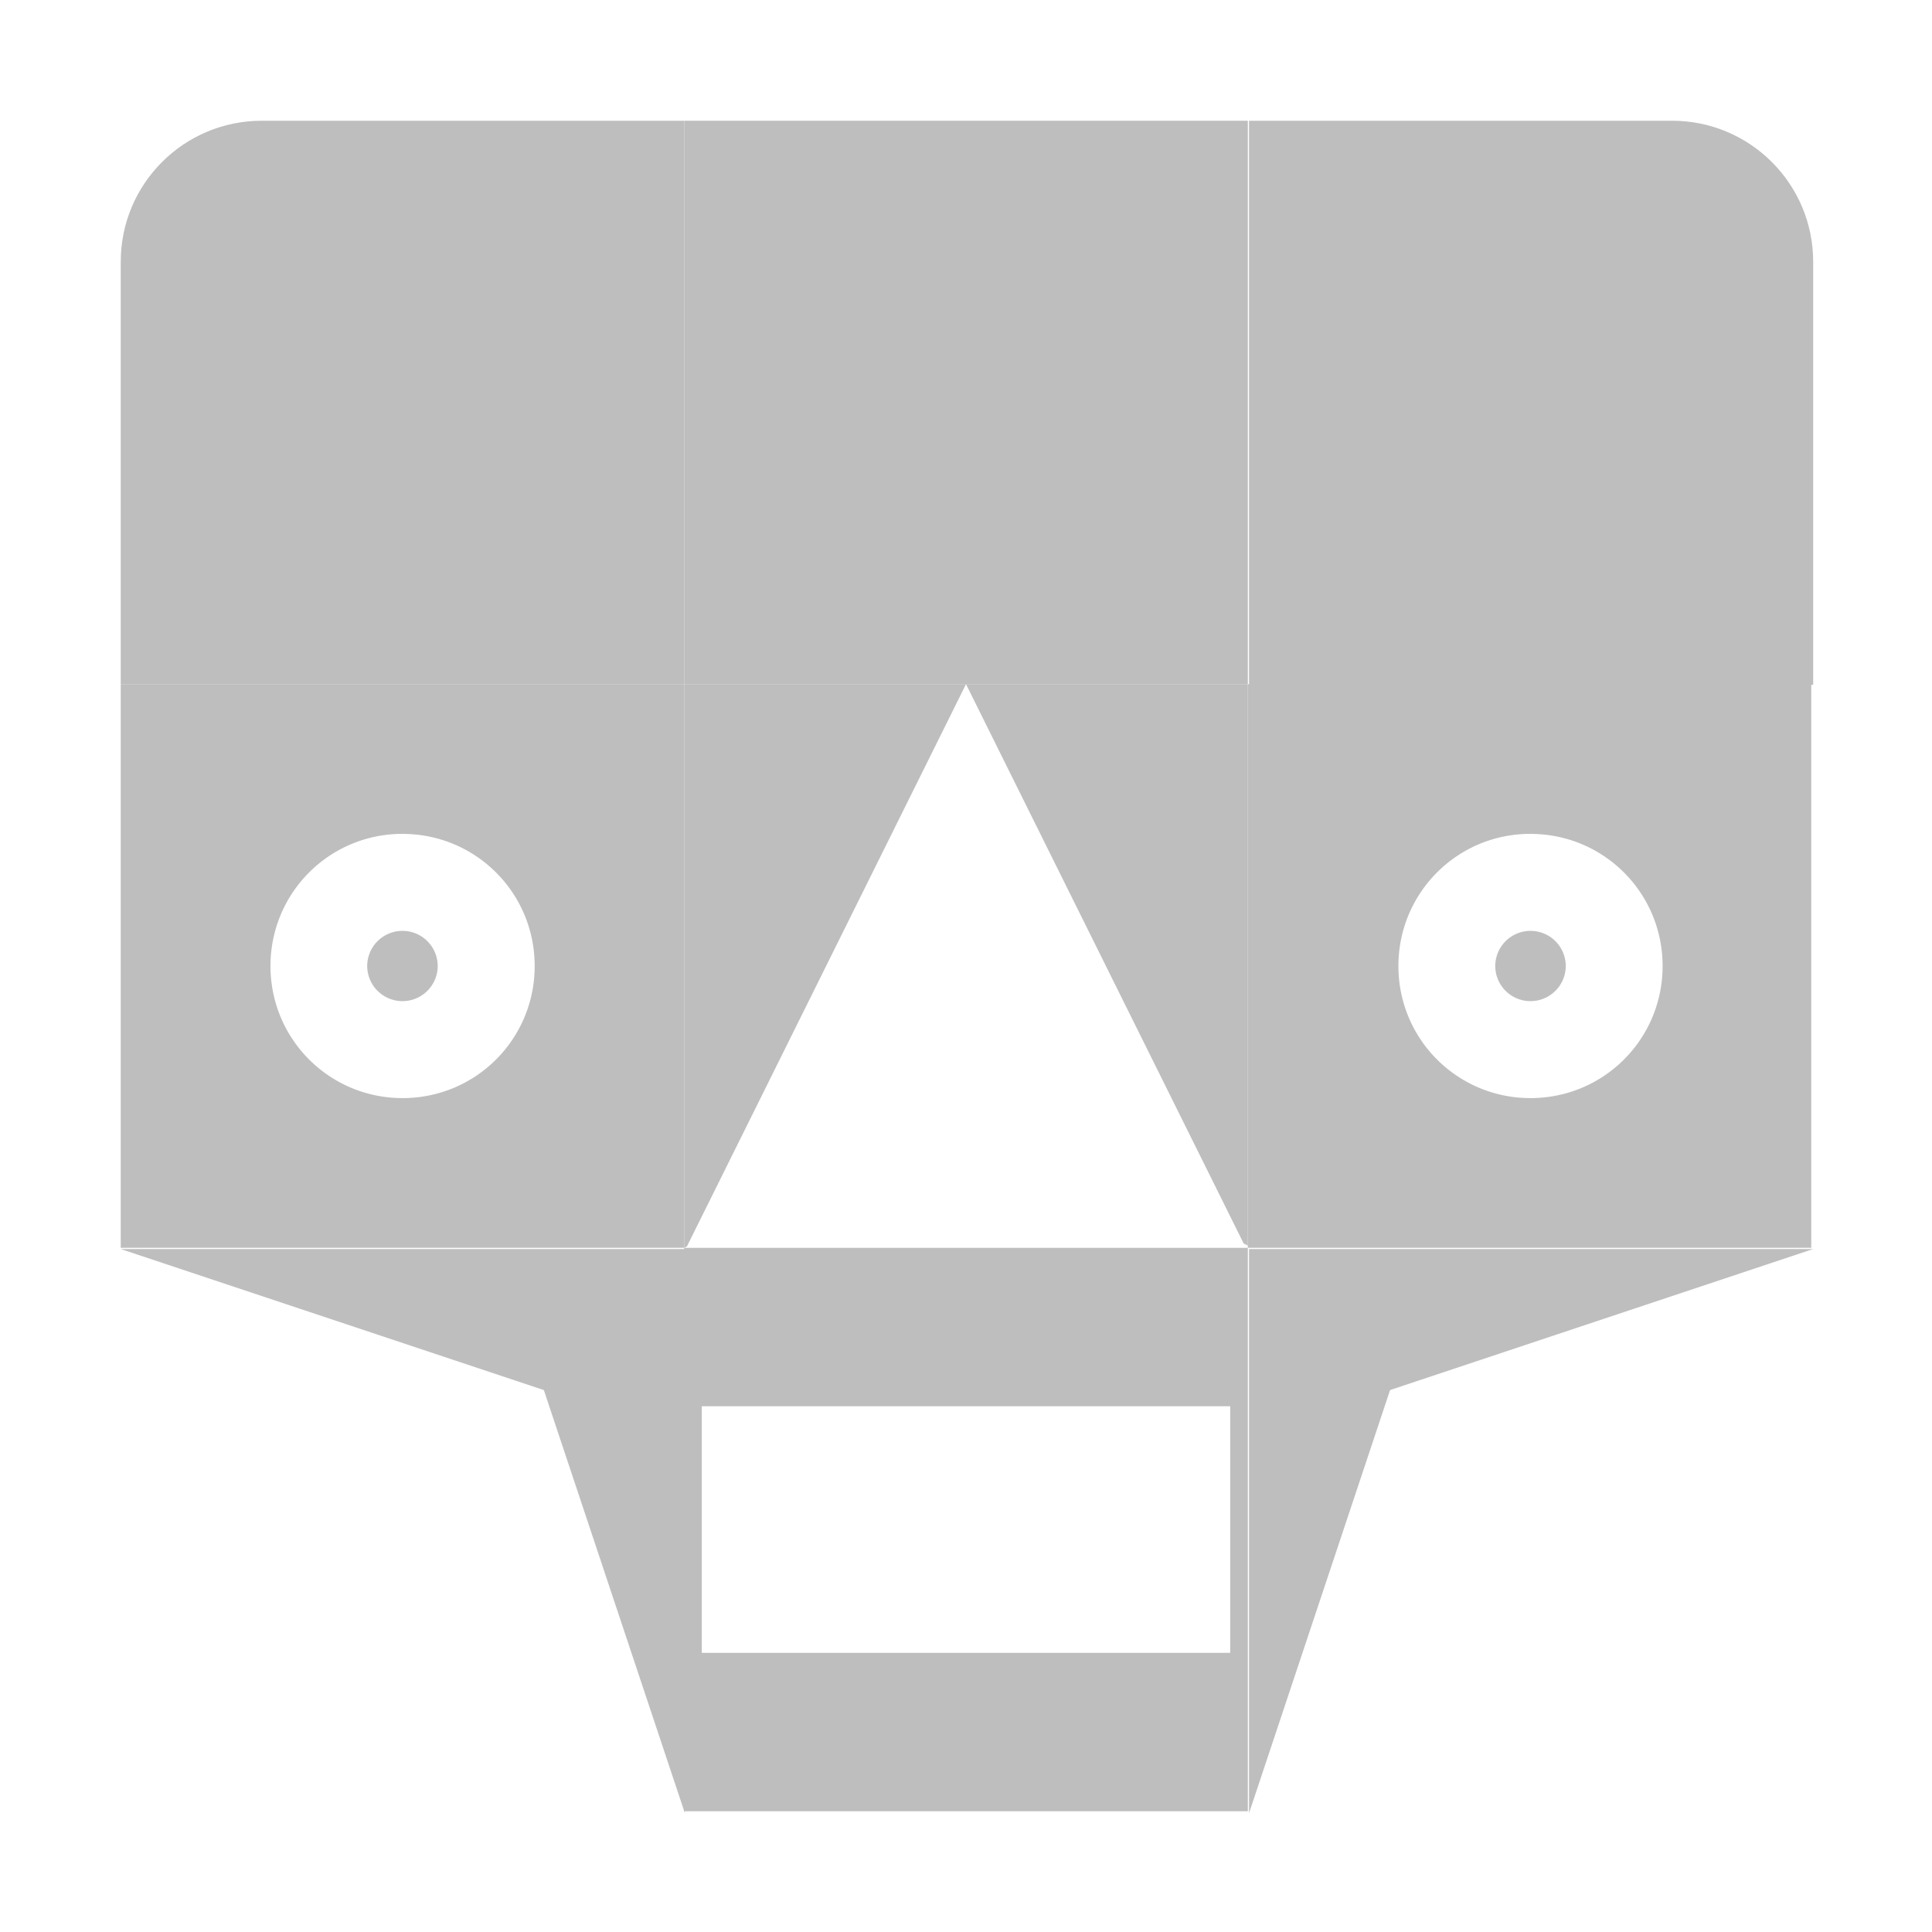 <?xml version="1.0" encoding="UTF-8" standalone="no"?>
<!-- Created with Inkscape (http://www.inkscape.org/) -->

<svg
   sodipodi:docname="org.endlessos.avatarCreator-symbolic.svg"
   height="16"
   id="svg7384"
   inkscape:version="1.1.1 (3bf5ae0d25, 2021-09-20)"
   version="1.1"
   width="16"
   xmlns:inkscape="http://www.inkscape.org/namespaces/inkscape"
   xmlns:sodipodi="http://sodipodi.sourceforge.net/DTD/sodipodi-0.dtd"
   xmlns="http://www.w3.org/2000/svg"
   xmlns:svg="http://www.w3.org/2000/svg"
   xmlns:rdf="http://www.w3.org/1999/02/22-rdf-syntax-ns#"
   xmlns:cc="http://creativecommons.org/ns#"
   xmlns:dc="http://purl.org/dc/elements/1.1/">
  <sodipodi:namedview
     inkscape:bbox-paths="true"
     bordercolor="#666666"
     borderopacity="1"
     inkscape:current-layer="layer9"
     inkscape:cx="9.9483207"
     inkscape:cy="7.0983758"
     gridtolerance="10"
     inkscape:guide-bbox="true"
     guidetolerance="10"
     id="namedview88"
     inkscape:object-nodes="false"
     inkscape:object-paths="false"
     objecttolerance="10"
     pagecolor="#555753"
     inkscape:pageopacity="1"
     inkscape:pageshadow="2"
     showborder="true"
     showgrid="false"
     showguides="true"
     inkscape:snap-bbox="true"
     inkscape:snap-bbox-midpoints="false"
     inkscape:snap-global="true"
     inkscape:snap-grids="true"
     inkscape:snap-nodes="true"
     inkscape:snap-others="true"
     inkscape:snap-to-guides="true"
     inkscape:window-height="1011"
     inkscape:window-maximized="1"
     inkscape:window-width="1920"
     inkscape:window-x="0"
     inkscape:window-y="32"
     inkscape:zoom="47.193895"
     inkscape:pagecheckerboard="0">
    <inkscape:grid
       empspacing="2"
       enabled="true"
       id="grid4866"
       originx="118"
       originy="18"
       snapvisiblegridlinesonly="true"
       spacingx="1"
       spacingy="1"
       type="xygrid"
       visible="true" />
    <sodipodi:guide
       position="-8.365,8"
       orientation="0,1"
       id="guide821"
       inkscape:locked="false"
       inkscape:label=""
       inkscape:color="rgb(0,0,255)" />
    <sodipodi:guide
       position="8,18.875"
       orientation="1,0"
       id="guide823"
       inkscape:locked="false"
       inkscape:label=""
       inkscape:color="rgb(0,0,255)" />
  </sodipodi:namedview>
  <title
     id="title9167">Gnome Symbolic Icon Theme</title>
  <defs
     id="defs7386">
    <clipPath
       id="clip0_23:3731">
      <rect
         width="64"
         height="64"
         fill="#ffffff"
         transform="translate(128)"
         id="rect88"
         x="0"
         y="0" />
    </clipPath>
    <clipPath
       id="clip1_23:3731">
      <rect
         width="64"
         height="64"
         fill="#ffffff"
         transform="translate(64,64)"
         id="rect91"
         x="0"
         y="0" />
    </clipPath>
    <clipPath
       id="clip2_23:3731">
      <rect
         width="64"
         height="64"
         fill="#ffffff"
         transform="translate(128,64)"
         id="rect94"
         x="0"
         y="0" />
    </clipPath>
    <clipPath
       id="clip3_23:3731">
      <rect
         width="64"
         height="64"
         fill="#ffffff"
         transform="rotate(-90,128,0)"
         id="rect97"
         x="0"
         y="0" />
    </clipPath>
    <clipPath
       id="clip4_23:3731">
      <rect
         width="64"
         height="64"
         fill="#ffffff"
         transform="rotate(180,32,96)"
         id="rect100"
         x="0"
         y="0" />
    </clipPath>
    <clipPath
       id="clip6_23:3731">
      <rect
         width="64"
         height="64"
         fill="#ffffff"
         transform="translate(128,128)"
         id="rect104"
         x="0"
         y="0" />
    </clipPath>
  </defs>
  <g
     inkscape:groupmode="layer"
     id="layer9"
     inkscape:label="apps"
     style="display:inline"
     transform="translate(-123,-235)">
    <path
       style="opacity:1;fill:#bebebe;fill-opacity:1;stroke:none;stroke-width:0.2;stroke-linecap:round;stroke-linejoin:round;stroke-miterlimit:4;stroke-dasharray:none;stroke-opacity:1"
       d="m 96.146,219.042 a 7,7 0 0 0 -7,7 7,7 0 0 0 7,7 7,7 0 0 0 7,-7 7,7 0 0 0 -7,-7 z m 1.969,1.34 a 6,6 0 0 1 4.031,5.66 h -5.393 a 0.607,0.607 0 0 1 -0.607,0.607 0.607,0.607 0 0 1 -0.607,-0.607 0.607,0.607 0 0 1 0.086,-0.309 l -4.633,-2.75 a 6,6 0 0 1 3.152,-2.59 l 1.799,5.076 a 0.607,0.607 0 0 1 0.203,-0.035 0.607,0.607 0 0 1 0.199,0.035 z"
       id="path819" />
    <path
       d="m 124,237.167 c 0,-0.644 0.522,-1.167 1.167,-1.167 h 3.5 v 4.667 h -4.667 z"
       fill="#75b046"
       id="path2"
       style="stroke-width:0.117;fill:#bebebe;fill-opacity:1" />
    <rect
       x="128.667"
       width="4.667"
       height="4.667"
       fill="#75b046"
       id="rect8"
       y="236"
       style="stroke-width:0.117;fill:#bebebe;fill-opacity:1" />
    <g
       clip-path="url(#clip0_23:3731)"
       id="g16"
       transform="matrix(0.073,0,0,0.073,124,236)"
       style="stroke-width:1.6;fill:#bebebe;fill-opacity:1">
      <path
         d="M 176,-6.99382e-7 C 184.837,-3.13124e-7 192,7.163 192,16 V 64 H 128 V -2.79753e-6 Z"
         fill="#75b046"
         id="path10"
         style="stroke-width:2.375;fill:#bebebe;fill-opacity:1" />
      <circle
         cx="144"
         cy="16"
         r="4"
         fill="#970b36"
         id="circle12"
         style="stroke-width:2.375;fill:#bebebe;fill-opacity:1" />
      <circle
         cx="176"
         cy="16"
         r="4"
         fill="#970b36"
         id="circle14"
         style="stroke-width:2.375;fill:#bebebe;fill-opacity:1" />
    </g>
    <path
       id="rect20"
       style="stroke-width:0.117;fill:#bebebe;fill-opacity:1"
       d="M 1 5.666 L 1 10.334 L 5.666 10.334 L 5.666 5.666 L 1 5.666 z M 3.305 6.906 C 3.314 6.906 3.325 6.906 3.334 6.906 C 3.94 6.906 4.428 7.394 4.428 8 C 4.428 8.606 3.94 9.094 3.334 9.094 C 2.728 9.094 2.24 8.606 2.24 8 C 2.24 7.404 2.712 6.921 3.305 6.906 z M 3.334 7.709 A 0.292 0.292 0 0 0 3.041 8 A 0.292 0.292 0 0 0 3.334 8.291 A 0.292 0.292 0 0 0 3.625 8 A 0.292 0.292 0 0 0 3.334 7.709 z "
       transform="translate(123,235)" />
    <path
       id="rect38"
       style="stroke-width:0.173;fill:#bebebe;fill-opacity:1"
       d="M 5.666 5.666 L 5.666 10.334 L 5.689 10.322 L 8 5.666 L 5.666 5.666 z M 8 5.666 L 10.299 10.297 L 10.334 10.316 L 10.334 5.666 L 8 5.666 z "
       transform="translate(123,235)" />
    <path
       id="rect50"
       style="fill:#bebebe;fill-opacity:1;stroke-width:0.173"
       d="m 133.334,240.666 v 4.668 h 4.666 v -4.668 z m 2.312,1.24 c 0.009,-2.4e-4 0.02,0 0.029,0 0.606,0 1.094,0.488 1.094,1.094 0,0.606 -0.488,1.094 -1.094,1.094 -0.606,0 -1.094,-0.488 -1.094,-1.094 0,-0.596 0.472,-1.079 1.064,-1.094 z m 0.029,0.803 A 0.292,0.292 0 0 0 135.383,243 a 0.292,0.292 0 0 0 0.293,0.291 0.292,0.292 0 0 0 0.291,-0.291 0.292,0.292 0 0 0 -0.291,-0.291 z" />
    <g
       clip-path="url(#clip4_23:3731)"
       id="g62"
       transform="matrix(0.073,0,0,0.073,124,236)"
       style="stroke-width:1.6;fill:#bebebe;fill-opacity:1">
      <path
         d="M 48,144 8.39259e-6,128 H 64 v 64 z"
         fill="#c6cbd0"
         id="path60"
         style="stroke-width:2.375;fill:#bebebe;fill-opacity:1" />
    </g>
    <path
       id="rect64"
       style="stroke-width:0.117;fill:#bebebe;fill-opacity:1"
       d="M 5.666 10.334 L 5.666 15 L 10.334 15 L 10.334 10.334 L 5.666 10.334 z M 5.812 11.646 L 10.188 11.646 L 10.188 13.688 L 5.812 13.688 L 5.812 11.646 z "
       transform="translate(123,235)" />
    <g
       clip-path="url(#clip6_23:3731)"
       id="g86"
       transform="matrix(0.073,0,0,0.073,124,236)"
       style="stroke-width:1.6;fill:#bebebe;fill-opacity:1">
      <path
         d="m 144,144 -16,48 v -64 h 64 z"
         fill="#c6cbd0"
         id="path84"
         style="stroke-width:2.375;fill:#bebebe;fill-opacity:1" />
    </g>
  </g>
</svg>
